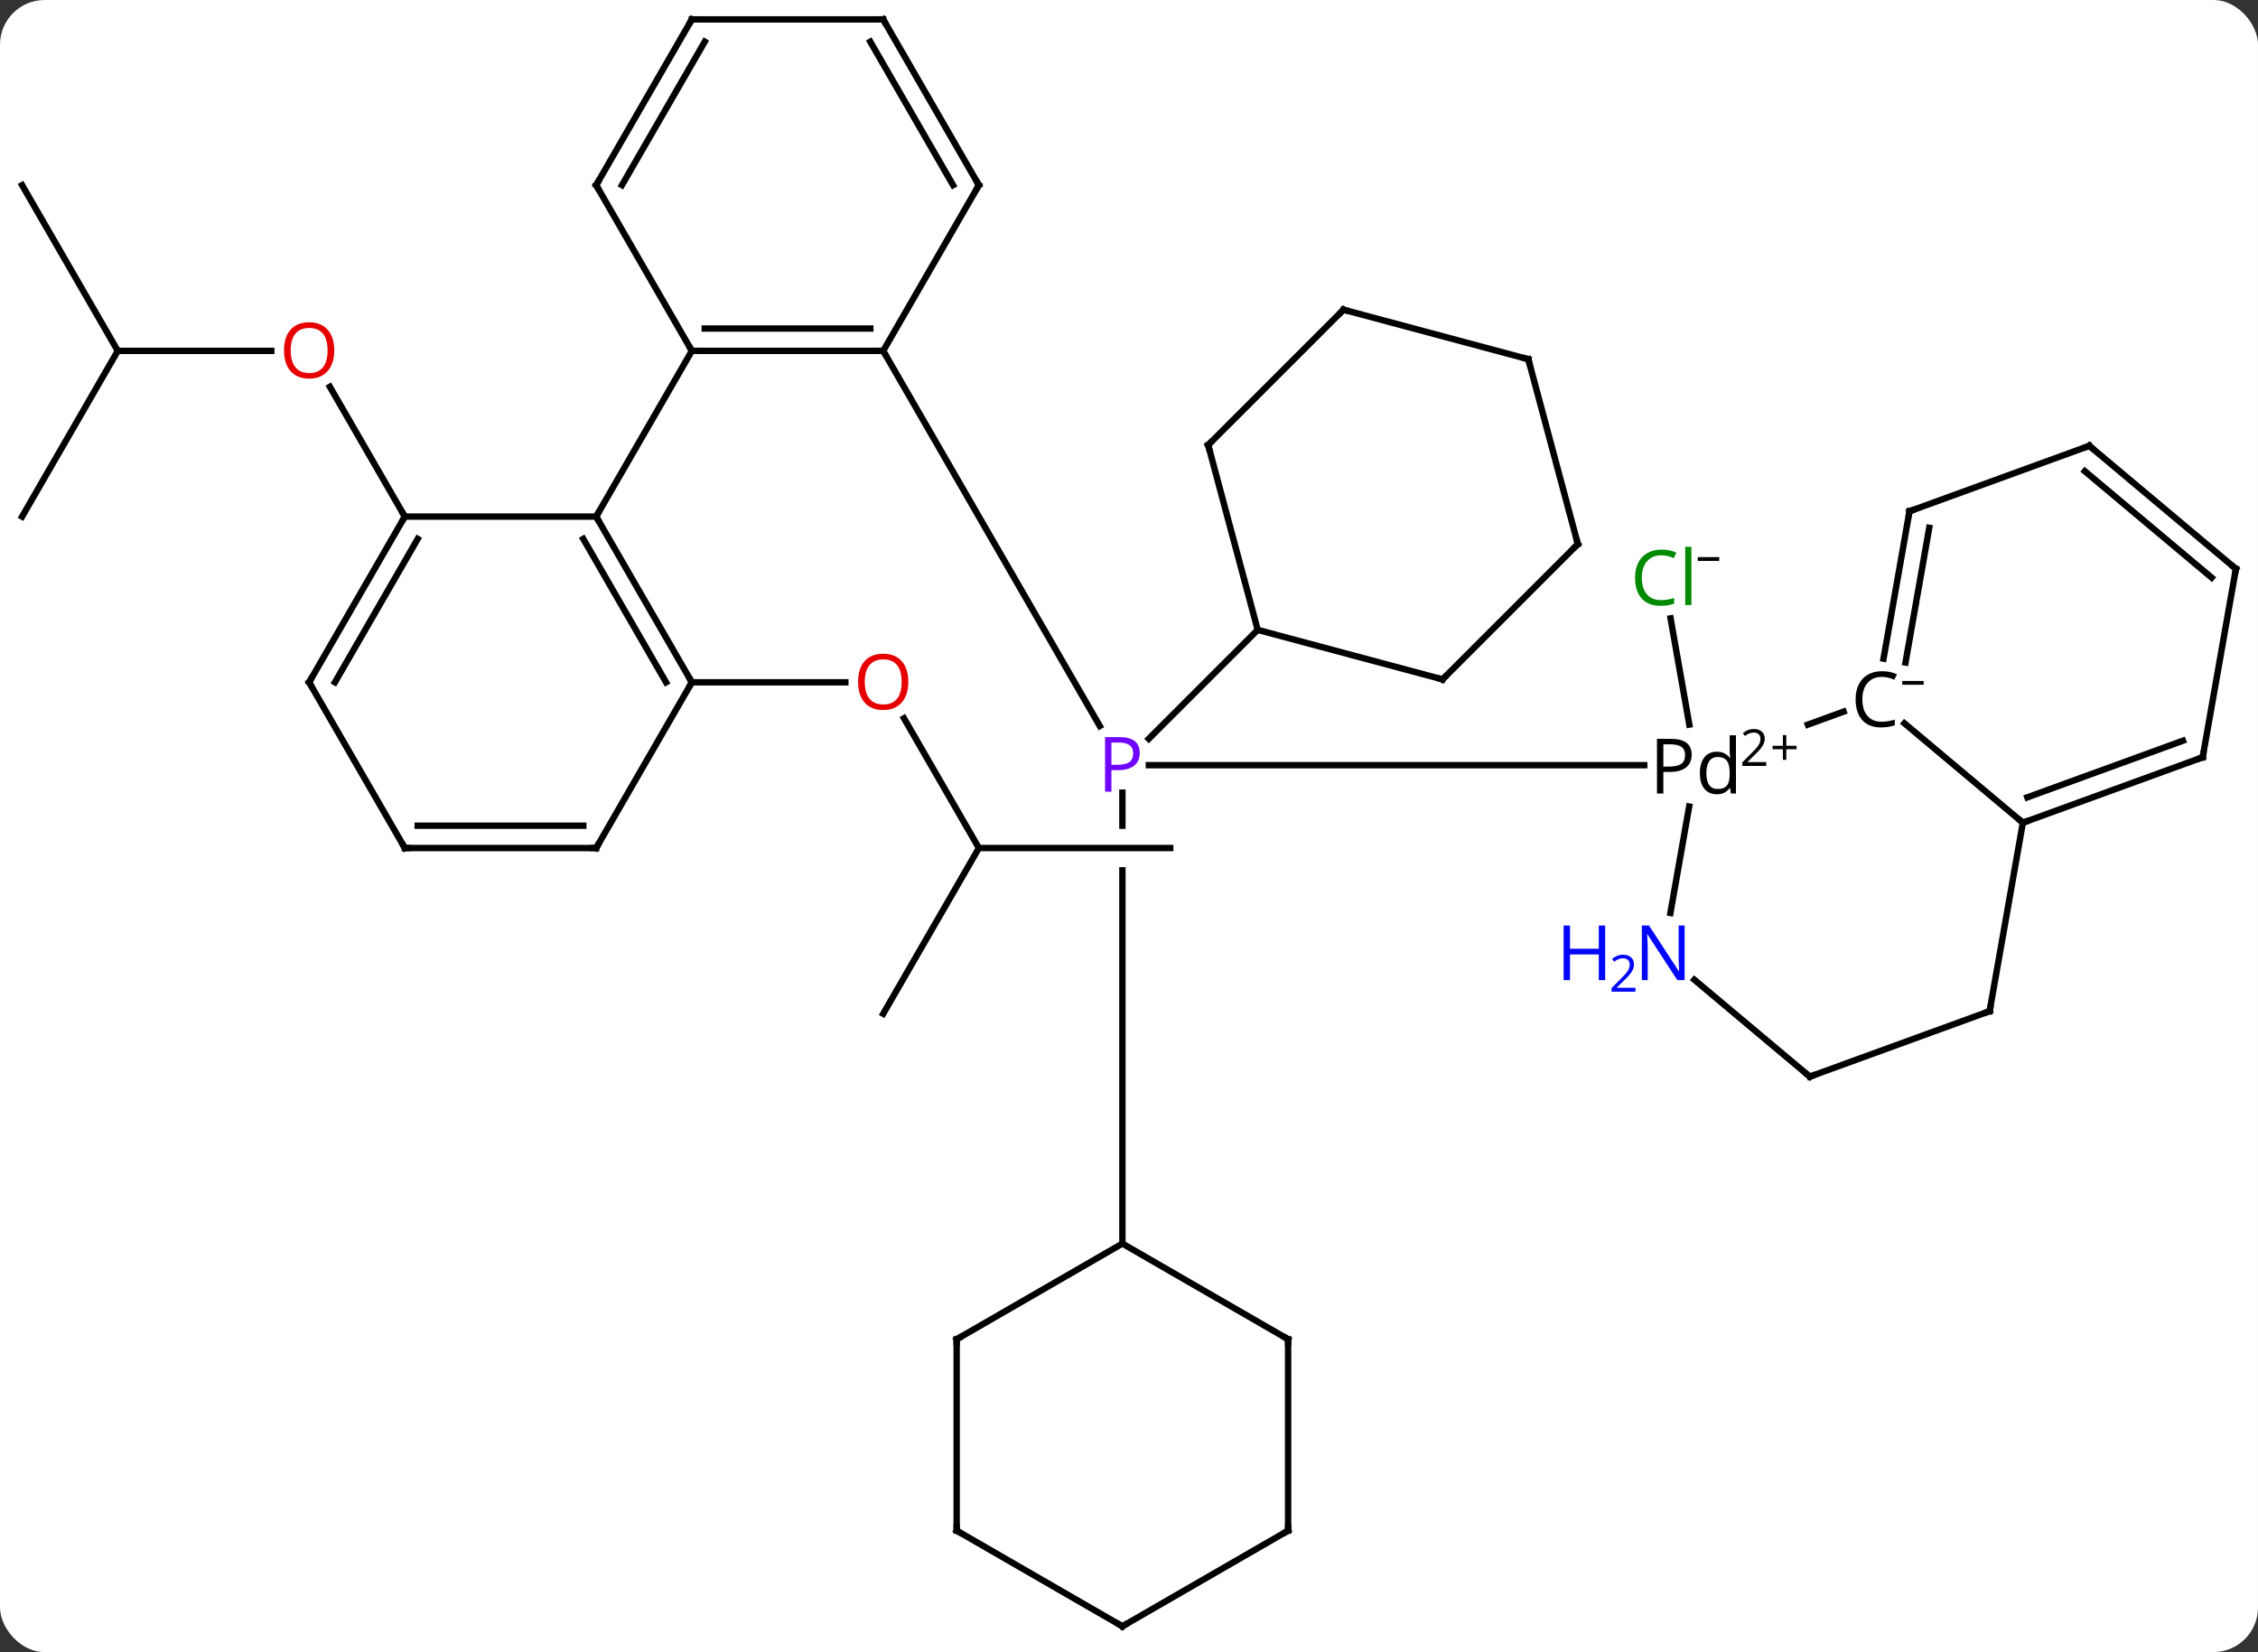 <svg width="354" viewBox="0 0 354 259" style="fill-opacity:1; color-rendering:auto; color-interpolation:auto; text-rendering:auto; stroke:black; stroke-linecap:square; stroke-miterlimit:10; shape-rendering:auto; stroke-opacity:1; fill:black; stroke-dasharray:none; font-weight:normal; stroke-width:1; font-family:'Open Sans'; font-style:normal; stroke-linejoin:miter; font-size:12; stroke-dashoffset:0; image-rendering:auto;" height="259" class="cas-substance-image" xmlns:xlink="http://www.w3.org/1999/xlink" xmlns="http://www.w3.org/2000/svg"><rect x="0" y="0" width="354" height="259" fill="#333333" stroke="none"/><svg class="cas-substance-single-component"><rect y="0" x="0" width="354" stroke="none" ry="7" rx="7" height="259" fill="white" class="cas-substance-group"/><svg y="0" x="0" width="354" viewBox="0 0 354 259" style="fill:black;" height="259" class="cas-substance-single-component-image"><svg><g><clipPath id="clipPath_32504ecd12a5474b9a0399fc75840ea41" clipPathUnits="userSpaceOnUse"><path d="M-21.035 -12.792 L-21.035 0.948 L10.215 0.948 L10.215 6.948 L-21.035 6.948 L-21.035 69.708 L18.965 69.708 L18.965 -12.792 Z"/></clipPath><g transform="translate(177,129)" style="text-rendering:geometricPrecision; color-rendering:optimizeQuality; color-interpolation:linearRGB; stroke-linecap:butt; image-rendering:optimizeQuality;"><line y2="-73.995" y1="-15.18" x2="-38.535" x1="-4.579" style="fill:none;"/><line y2="-9.042" y1="-9.042" x2="80.775" x1="3.116" style="fill:none;"/><line y2="65.958" y1="-4.732" x2="-1.035" x1="-1.035" style="fill:none; clip-path:url(#clipPath_32504ecd12a5474b9a0399fc75840ea41);"/><line y2="-30.255" y1="-13.175" x2="20.178" x1="3.098" style="fill:none;"/><line y2="-15.404" y1="-32.057" x2="87.843" x1="84.906" style="fill:none;"/><line y2="3.948" y1="-16.399" x2="-23.535" x1="-35.281" style="fill:none;"/><line y2="-22.035" y1="-22.035" x2="-68.535" x1="-44.472" style="fill:none;"/><line y2="3.948" y1="3.948" x2="6.465" x1="-23.535" style="fill:none;"/><line y2="29.928" y1="3.948" x2="-38.535" x1="-23.535" style="fill:none;"/><line y2="-73.995" y1="-73.995" x2="-158.535" x1="-134.472" style="fill:none;"/><line y2="-48.015" y1="-68.359" x2="-113.535" x1="-125.281" style="fill:none;"/><line y2="-99.975" y1="-73.995" x2="-173.535" x1="-158.535" style="fill:none;"/><line y2="-48.015" y1="-73.995" x2="-173.535" x1="-158.535" style="fill:none;"/><line y2="-73.995" y1="-73.995" x2="-68.535" x1="-38.535" style="fill:none;"/><line y2="-77.495" y1="-77.495" x2="-66.514" x1="-40.556" style="fill:none;"/><line y2="-99.975" y1="-73.995" x2="-23.535" x1="-38.535" style="fill:none;"/><line y2="-99.975" y1="-73.995" x2="-83.535" x1="-68.535" style="fill:none;"/><line y2="-48.015" y1="-73.995" x2="-83.535" x1="-68.535" style="fill:none;"/><line y2="-125.958" y1="-99.975" x2="-38.535" x1="-23.535" style="fill:none;"/><line y2="-122.458" y1="-99.975" x2="-40.556" x1="-27.576" style="fill:none;"/><line y2="-125.958" y1="-99.975" x2="-68.535" x1="-83.535" style="fill:none;"/><line y2="-122.458" y1="-99.975" x2="-66.514" x1="-79.493" style="fill:none;"/><line y2="-125.958" y1="-125.958" x2="-68.535" x1="-38.535" style="fill:none;"/><line y2="-17.441" y1="-15.4" x2="112.034" x1="106.428" style="fill:none;"/><line y2="14.126" y1="-2.552" x2="84.879" x1="87.82" style="fill:none;"/><line y2="-0.021" y1="-15.602" x2="140.136" x1="121.569" style="fill:none;"/><line y2="-48.849" y1="-25.743" x2="122.364" x1="118.291" style="fill:none;"/><line y2="-46.251" y1="-25.136" x2="125.46" x1="121.738" style="fill:none;"/><line y2="39.786" y1="24.6" x2="106.737" x1="88.638" style="fill:none;"/><line y2="29.523" y1="-0.021" x2="134.925" x1="140.136" style="fill:none;"/><line y2="-10.281" y1="-0.021" x2="168.327" x1="140.136" style="fill:none;"/><line y2="-12.879" y1="-4.001" x2="165.231" x1="140.838" style="fill:none;"/><line y2="-59.109" y1="-48.849" x2="150.555" x1="122.364" style="fill:none;"/><line y2="29.523" y1="39.786" x2="134.925" x1="106.737" style="fill:none;"/><line y2="-39.825" y1="-10.281" x2="173.535" x1="168.327" style="fill:none;"/><line y2="-39.825" y1="-59.109" x2="173.535" x1="150.555" style="fill:none;"/><line y2="-38.443" y1="-55.129" x2="169.737" x1="149.853" style="fill:none;"/><line y2="80.958" y1="65.958" x2="24.945" x1="-1.035" style="fill:none;"/><line y2="80.958" y1="65.958" x2="-27.018" x1="-1.035" style="fill:none;"/><line y2="110.958" y1="80.958" x2="24.945" x1="24.945" style="fill:none;"/><line y2="110.958" y1="80.958" x2="-27.018" x1="-27.018" style="fill:none;"/><line y2="125.958" y1="110.958" x2="-1.035" x1="24.945" style="fill:none;"/><line y2="125.958" y1="110.958" x2="-1.035" x1="-27.018" style="fill:none;"/><line y2="-22.491" y1="-30.255" x2="49.155" x1="20.178" style="fill:none;"/><line y2="-59.235" y1="-30.255" x2="12.411" x1="20.178" style="fill:none;"/><line y2="-43.704" y1="-22.491" x2="70.368" x1="49.155" style="fill:none;"/><line y2="-80.448" y1="-59.235" x2="33.627" x1="12.411" style="fill:none;"/><line y2="-72.684" y1="-43.704" x2="62.604" x1="70.368" style="fill:none;"/><line y2="-72.684" y1="-80.448" x2="62.604" x1="33.627" style="fill:none;"/><line y2="-22.035" y1="-48.015" x2="-68.535" x1="-83.535" style="fill:none;"/><line y2="-22.035" y1="-44.515" x2="-72.576" x1="-85.556" style="fill:none;"/><line y2="-48.015" y1="-48.015" x2="-113.535" x1="-83.535" style="fill:none;"/><line y2="3.948" y1="-22.035" x2="-83.535" x1="-68.535" style="fill:none;"/><line y2="-22.035" y1="-48.015" x2="-128.535" x1="-113.535" style="fill:none;"/><line y2="-22.035" y1="-44.515" x2="-124.494" x1="-111.514" style="fill:none;"/><line y2="3.948" y1="3.948" x2="-113.535" x1="-83.535" style="fill:none;"/><line y2="0.448" y1="0.448" x2="-111.514" x1="-85.556" style="fill:none;"/><line y2="3.948" y1="-22.035" x2="-113.535" x1="-128.535" style="fill:none;"/></g><g transform="translate(177,129)" style="fill:rgb(111,5,255); text-rendering:geometricPrecision; color-rendering:optimizeQuality; image-rendering:optimizeQuality; font-family:'Open Sans'; stroke:rgb(111,5,255); color-interpolation:linearRGB;"><path style="stroke:none;" d="M1.684 -10.964 Q1.684 -9.651 0.793 -8.956 Q-0.098 -8.261 -1.738 -8.261 L-2.754 -8.261 L-2.754 -4.886 L-3.754 -4.886 L-3.754 -13.448 L-1.519 -13.448 Q1.684 -13.448 1.684 -10.964 ZM-2.754 -9.104 L-1.847 -9.104 Q-0.535 -9.104 0.059 -9.534 Q0.652 -9.964 0.652 -10.917 Q0.652 -11.761 0.098 -12.175 Q-0.457 -12.589 -1.644 -12.589 L-2.754 -12.589 L-2.754 -9.104 Z"/><path style="fill:rgb(0,138,0); stroke:none;" d="M83.445 -41.948 Q82.039 -41.948 81.219 -41.011 Q80.398 -40.073 80.398 -38.433 Q80.398 -36.761 81.188 -35.839 Q81.977 -34.917 83.43 -34.917 Q84.336 -34.917 85.477 -35.245 L85.477 -34.37 Q84.586 -34.026 83.289 -34.026 Q81.398 -34.026 80.367 -35.183 Q79.336 -36.339 79.336 -38.448 Q79.336 -39.776 79.828 -40.769 Q80.32 -41.761 81.258 -42.3 Q82.195 -42.839 83.461 -42.839 Q84.805 -42.839 85.82 -42.355 L85.398 -41.495 Q84.414 -41.948 83.445 -41.948 ZM88.172 -34.151 L87.203 -34.151 L87.203 -43.276 L88.172 -43.276 L88.172 -34.151 Z"/><path style="fill:black; stroke:none;" d="M89.172 -41.067 L89.172 -41.661 L92.531 -41.661 L92.531 -41.067 L89.172 -41.067 Z"/><path style="fill:rgb(230,0,0); stroke:none;" d="M-34.597 -22.105 Q-34.597 -20.043 -35.637 -18.863 Q-36.676 -17.683 -38.519 -17.683 Q-40.41 -17.683 -41.441 -18.848 Q-42.472 -20.012 -42.472 -22.121 Q-42.472 -24.215 -41.441 -25.363 Q-40.41 -26.512 -38.519 -26.512 Q-36.66 -26.512 -35.629 -25.34 Q-34.597 -24.168 -34.597 -22.105 ZM-41.426 -22.105 Q-41.426 -20.371 -40.683 -19.465 Q-39.941 -18.558 -38.519 -18.558 Q-37.097 -18.558 -36.371 -19.457 Q-35.644 -20.355 -35.644 -22.105 Q-35.644 -23.84 -36.371 -24.73 Q-37.097 -25.621 -38.519 -25.621 Q-39.941 -25.621 -40.683 -24.723 Q-41.426 -23.824 -41.426 -22.105 Z"/><path style="fill:rgb(230,0,0); stroke:none;" d="M-124.597 -74.065 Q-124.597 -72.003 -125.637 -70.823 Q-126.676 -69.643 -128.519 -69.643 Q-130.41 -69.643 -131.441 -70.808 Q-132.472 -71.972 -132.472 -74.081 Q-132.472 -76.175 -131.441 -77.323 Q-130.41 -78.472 -128.519 -78.472 Q-126.66 -78.472 -125.629 -77.3 Q-124.597 -76.128 -124.597 -74.065 ZM-131.426 -74.065 Q-131.426 -72.331 -130.683 -71.425 Q-129.941 -70.518 -128.519 -70.518 Q-127.097 -70.518 -126.371 -71.417 Q-125.644 -72.315 -125.644 -74.065 Q-125.644 -75.8 -126.371 -76.69 Q-127.097 -77.581 -128.519 -77.581 Q-129.941 -77.581 -130.683 -76.683 Q-131.426 -75.784 -131.426 -74.065 Z"/></g><g transform="translate(177,129)" style="stroke-linecap:butt; text-rendering:geometricPrecision; color-rendering:optimizeQuality; image-rendering:optimizeQuality; font-family:'Open Sans'; color-interpolation:linearRGB; stroke-miterlimit:5;"><path style="fill:none;" d="M-39.035 -73.995 L-38.535 -73.995 L-38.285 -73.562"/><path style="fill:none;" d="M-68.035 -73.995 L-68.535 -73.995 L-68.785 -74.428"/><path style="fill:none;" d="M-23.785 -99.542 L-23.535 -99.975 L-23.785 -100.408"/><path style="fill:none;" d="M-83.285 -99.542 L-83.535 -99.975 L-83.285 -100.408"/><path style="fill:none;" d="M-38.285 -125.525 L-38.535 -125.958 L-39.035 -125.958"/><path style="fill:none;" d="M-68.785 -125.525 L-68.535 -125.958 L-68.035 -125.958"/><path style="stroke:none;" d="M88.212 -10.683 Q88.212 -9.37 87.321 -8.675 Q86.431 -7.979 84.79 -7.979 L83.775 -7.979 L83.775 -4.604 L82.775 -4.604 L82.775 -13.167 L85.009 -13.167 Q88.212 -13.167 88.212 -10.683 ZM83.775 -8.823 L84.681 -8.823 Q85.993 -8.823 86.587 -9.253 Q87.181 -9.683 87.181 -10.636 Q87.181 -11.479 86.626 -11.894 Q86.071 -12.308 84.884 -12.308 L83.775 -12.308 L83.775 -8.823 ZM94.234 -5.464 L94.171 -5.464 Q93.499 -4.479 92.155 -4.479 Q90.905 -4.479 90.202 -5.347 Q89.499 -6.214 89.499 -7.792 Q89.499 -9.386 90.202 -10.269 Q90.905 -11.151 92.155 -11.151 Q93.468 -11.151 94.171 -10.198 L94.249 -10.198 L94.202 -10.651 L94.171 -11.104 L94.171 -13.729 L95.155 -13.729 L95.155 -4.604 L94.359 -4.604 L94.234 -5.464 ZM92.28 -5.308 Q93.28 -5.308 93.726 -5.847 Q94.171 -6.386 94.171 -7.589 L94.171 -7.792 Q94.171 -9.167 93.718 -9.745 Q93.265 -10.323 92.28 -10.323 Q91.421 -10.323 90.968 -9.659 Q90.515 -8.995 90.515 -7.792 Q90.515 -6.558 90.96 -5.933 Q91.405 -5.308 92.28 -5.308 Z"/><path style="stroke:none;" d="M99.905 -8.919 L96.155 -8.919 L96.155 -9.481 L97.655 -10.997 Q98.343 -11.684 98.562 -11.981 Q98.78 -12.278 98.89 -12.559 Q98.999 -12.84 98.999 -13.169 Q98.999 -13.622 98.726 -13.887 Q98.452 -14.153 97.952 -14.153 Q97.609 -14.153 97.288 -14.036 Q96.968 -13.919 96.577 -13.622 L96.234 -14.059 Q97.015 -14.715 97.952 -14.715 Q98.749 -14.715 99.21 -14.301 Q99.671 -13.887 99.671 -13.2 Q99.671 -12.653 99.366 -12.122 Q99.062 -11.59 98.218 -10.778 L96.968 -9.559 L96.968 -9.528 L99.905 -9.528 L99.905 -8.919 Z"/><path style="stroke:none;" d="M103.046 -12.083 L104.655 -12.083 L104.655 -11.536 L103.046 -11.536 L103.046 -9.88 L102.515 -9.88 L102.515 -11.536 L100.905 -11.536 L100.905 -12.083 L102.515 -12.083 L102.515 -13.755 L103.046 -13.755 L103.046 -12.083 Z"/><path style="stroke:none;" d="M118.023 -22.883 Q116.617 -22.883 115.797 -21.946 Q114.976 -21.008 114.976 -19.367 Q114.976 -17.696 115.765 -16.774 Q116.554 -15.852 118.008 -15.852 Q118.914 -15.852 120.054 -16.18 L120.054 -15.305 Q119.164 -14.961 117.867 -14.961 Q115.976 -14.961 114.945 -16.117 Q113.914 -17.274 113.914 -19.383 Q113.914 -20.711 114.406 -21.703 Q114.898 -22.696 115.836 -23.235 Q116.773 -23.774 118.039 -23.774 Q119.383 -23.774 120.398 -23.289 L119.976 -22.43 Q118.992 -22.883 118.023 -22.883 Z"/><path style="stroke:none;" d="M121.226 -21.652 L121.226 -22.246 L124.586 -22.246 L124.586 -21.652 L121.226 -21.652 Z"/><path style="fill:rgb(0,5,255); stroke:none;" d="M87.106 24.658 L85.965 24.658 L81.277 17.471 L81.231 17.471 Q81.324 18.736 81.324 19.783 L81.324 24.658 L80.402 24.658 L80.402 16.096 L81.527 16.096 L86.199 23.252 L86.246 23.252 Q86.246 23.096 86.199 22.236 Q86.152 21.377 86.168 21.002 L86.168 16.096 L87.106 16.096 L87.106 24.658 Z"/><path style="fill:rgb(0,5,255); stroke:none;" d="M74.652 24.658 L73.652 24.658 L73.652 20.627 L69.137 20.627 L69.137 24.658 L68.137 24.658 L68.137 16.096 L69.137 16.096 L69.137 19.736 L73.652 19.736 L73.652 16.096 L74.652 16.096 L74.652 24.658 Z"/><path style="fill:rgb(0,5,255); stroke:none;" d="M79.402 26.468 L75.652 26.468 L75.652 25.905 L77.152 24.39 Q77.84 23.702 78.059 23.405 Q78.277 23.108 78.387 22.827 Q78.496 22.546 78.496 22.218 Q78.496 21.765 78.223 21.499 Q77.949 21.233 77.449 21.233 Q77.106 21.233 76.785 21.35 Q76.465 21.468 76.074 21.765 L75.731 21.327 Q76.512 20.671 77.449 20.671 Q78.246 20.671 78.707 21.085 Q79.168 21.499 79.168 22.186 Q79.168 22.733 78.863 23.265 Q78.559 23.796 77.715 24.608 L76.465 25.827 L76.465 25.858 L79.402 25.858 L79.402 26.468 Z"/><path style="fill:none;" d="M140.606 -0.192 L140.136 -0.021 L139.753 -0.342"/><path style="fill:none;" d="M122.277 -48.357 L122.364 -48.849 L122.834 -49.02"/><path style="fill:none;" d="M106.354 39.465 L106.737 39.786 L107.207 39.615"/><path style="fill:none;" d="M135.012 29.031 L134.925 29.523 L134.455 29.694"/><path style="fill:none;" d="M167.857 -10.11 L168.327 -10.281 L168.414 -10.773"/><path style="fill:none;" d="M150.085 -58.938 L150.555 -59.109 L150.938 -58.788"/><path style="fill:none;" d="M173.448 -39.333 L173.535 -39.825 L173.152 -40.146"/><path style="fill:none;" d="M24.512 80.708 L24.945 80.958 L24.945 81.458"/><path style="fill:none;" d="M-26.585 80.708 L-27.018 80.958 L-27.018 81.458"/><path style="fill:none;" d="M24.945 110.458 L24.945 110.958 L24.512 111.208"/><path style="fill:none;" d="M-27.018 110.458 L-27.018 110.958 L-26.585 111.208"/><path style="fill:none;" d="M-0.602 125.708 L-1.035 125.958 L-1.468 125.708"/><path style="fill:none;" d="M48.672 -22.62 L49.155 -22.491 L49.509 -22.845"/><path style="fill:none;" d="M12.54 -58.752 L12.411 -59.235 L12.765 -59.589"/><path style="fill:none;" d="M70.014 -43.35 L70.368 -43.704 L70.239 -44.187"/><path style="fill:none;" d="M33.273 -80.094 L33.627 -80.448 L34.11 -80.319"/><path style="fill:none;" d="M62.733 -72.201 L62.604 -72.684 L62.121 -72.813"/><path style="fill:none;" d="M-83.285 -47.582 L-83.535 -48.015 L-83.285 -48.448"/><path style="fill:none;" d="M-68.785 -22.468 L-68.535 -22.035 L-68.785 -21.602"/><path style="fill:none;" d="M-113.785 -47.582 L-113.535 -48.015 L-113.785 -48.448"/><path style="fill:none;" d="M-83.285 3.515 L-83.535 3.948 L-84.035 3.948"/><path style="fill:none;" d="M-128.285 -22.468 L-128.535 -22.035 L-128.285 -21.602"/><path style="fill:none;" d="M-113.035 3.948 L-113.535 3.948 L-113.785 3.515"/></g></g></svg></svg></svg></svg>